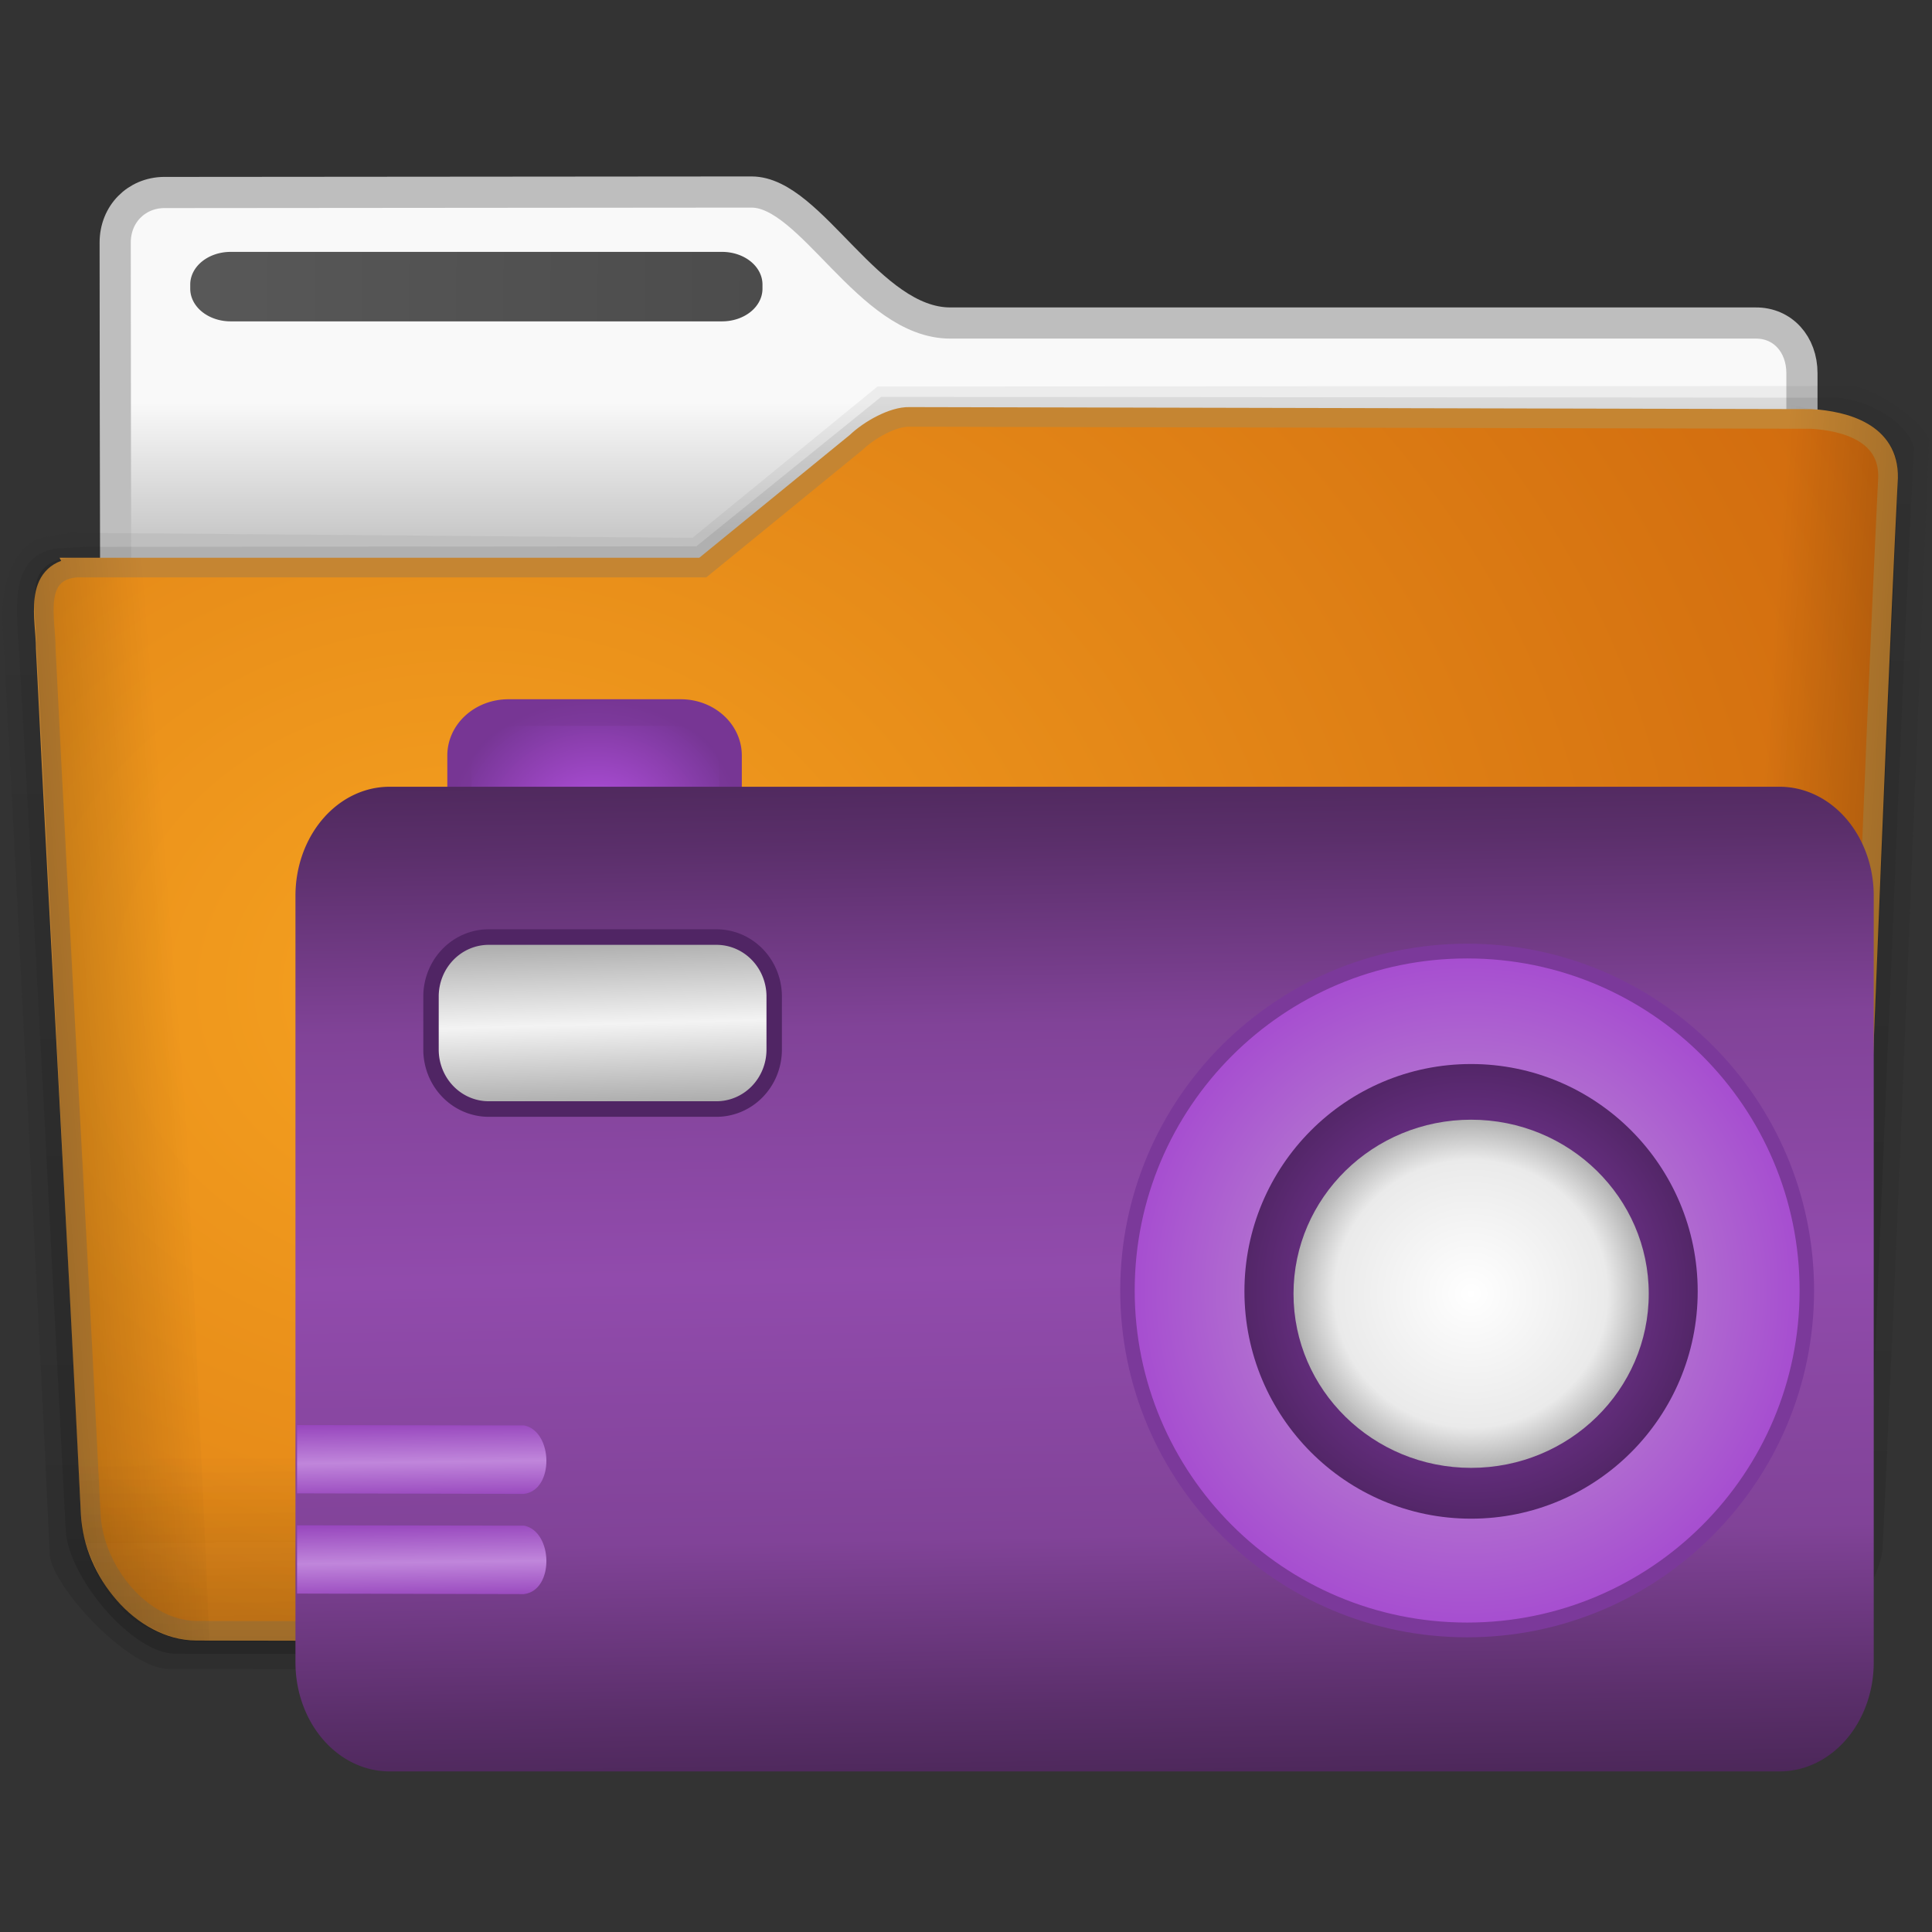 <svg xmlns="http://www.w3.org/2000/svg" viewBox="0 0 128 128" xmlns:xlink="http://www.w3.org/1999/xlink">
<rect x="0" y="0" width="128" height="128" fill="#333333" stroke="none"/>
<defs>
<linearGradient gradientTransform="matrix(-1.267 -.264 -.147 .704 426.584 -2.353)" xlink:href="#linearGradient4983-9-3" id="linearGradient3103" y1="188.891" x1="208.469" y2="190.01" gradientUnits="userSpaceOnUse" x2="223.217"/>
<linearGradient gradientTransform="matrix(1.144 0 0 1.181 -50.83 407.773)" id="linearGradient22178" xlink:href="#linearGradient3962-0" y1="276.785" y2="290.132" x1="73.919" x2="74.097" gradientUnits="userSpaceOnUse"/>
<linearGradient gradientTransform="matrix(3.074 0 0 1.774 -9.812 38.151)" xlink:href="#linearGradient2890-6" id="linearGradient3105" y1="49.629" x1="22.935" y2="36.658" gradientUnits="userSpaceOnUse" x2="22.809"/>
<linearGradient gradientTransform="matrix(1.535 0 0 1.327 -5.021 -.049)" id="linearGradient2890-6" y1="49.629" y2="36.658" x1="22.935" gradientUnits="userSpaceOnUse" x2="22.809">
<stop offset="0" stop-color="#0a0a0a" stop-opacity=".498"/>
<stop offset="1" stop-color="#0a0a0a" stop-opacity="0"/>
</linearGradient>
<linearGradient gradientTransform="translate(-41.815 447.271)" xlink:href="#linearGradient3990-8-3" id="linearGradient3988" y1="37.327" x1="167.583" y2="423.768" gradientUnits="userSpaceOnUse" x2="174.01"/>
<linearGradient id="linearGradient3962-0">
<stop offset="0" stop-color="#9644bc"/>
<stop offset=".52" stop-color="#c086db"/>
<stop offset="1" stop-color="#9644bc"/>
</linearGradient>
<linearGradient gradientTransform="matrix(1.017 0 0 1.017 -1.103 -1.103)" id="linearGradient3990-8-3" y1="122" y2="5.425" gradientUnits="userSpaceOnUse" x2="0">
<stop offset="0"/>
<stop offset=".29" stop-color="#5b2f6b"/>
<stop offset=".385" stop-color="#814398"/>
<stop offset=".516" stop-color="#914bac"/>
<stop offset=".656" stop-color="#814398"/>
<stop offset=".745" stop-color="#5b2f6b"/>
<stop offset="1"/>
</linearGradient>
<linearGradient gradientTransform="matrix(1.144 0 0 1.181 -50.83 387.279)" xlink:href="#linearGradient3962-0" id="linearGradient3968" y1="276.785" x1="73.919" y2="290.132" x2="74.097" gradientUnits="userSpaceOnUse"/>
<linearGradient gradientTransform="translate(-128.891 455.644)" xlink:href="#linearGradient3929" id="linearGradient3935" y1="158.241" x1="195.8" y2="195.634" x2="196.824" gradientUnits="userSpaceOnUse"/>
<linearGradient id="linearGradient3929">
<stop offset="0" stop-color="#a4a4a4"/>
<stop offset=".509" stop-color="#f3f3f3"/>
<stop offset="1" stop-color="#a4a4a4"/>
</linearGradient>
<linearGradient gradientTransform="matrix(3.074 0 0 1.774 -9.583 38.098)" xlink:href="#linearGradient2890-6" id="linearGradient3107" y1="49.629" x1="22.935" y2="36.658" gradientUnits="userSpaceOnUse" x2="22.809"/>
<linearGradient id="linearGradient20184-8">
<stop offset="0" stop-color="#595959"/>
<stop offset="1" stop-color="#4c4c4c"/>
</linearGradient>
<linearGradient gradientTransform="matrix(1.369 0 0 1.401 -1.99 -4.243)" xlink:href="#ButtonShadow-0-0-1" id="linearGradient3095" y1="88.397" x1="55.361" y2="31.652" gradientUnits="userSpaceOnUse" x2="54.949"/>
<linearGradient gradientTransform="matrix(1.359 0 0 1.515 -1.076 -7.691)" xlink:href="#linearGradient20184-8" id="linearGradient3092" y1="21.877" x1="8.086" y2="22.227" gradientUnits="userSpaceOnUse" x2="37.974"/>
<linearGradient gradientTransform="matrix(2.634 0 0 2.887 -134.395 -4.38)" xlink:href="#linearGradient2902" id="linearGradient3090" y1="13.183" y2="16.19" gradientUnits="userSpaceOnUse" x2="0"/>
<linearGradient gradientTransform="matrix(1.341 0 0 1.33 -68.673 -1.51)" id="linearGradient2902" y1="13.183" y2="16.19" gradientUnits="userSpaceOnUse" x2="0">
<stop offset="0" stop-color="#f9f9f9"/>
<stop offset="1" stop-color="#c9c9c9"/>
</linearGradient>
<linearGradient id="linearGradient4983-9-3">
<stop offset="0"/>
<stop offset="1" stop-opacity="0"/>
</linearGradient>
<linearGradient gradientTransform="matrix(1.279 -.235 .148 .627 -301.532 10.56)" xlink:href="#linearGradient4983-9-3" id="linearGradient3101" y1="188.891" x1="208.469" y2="190.01" gradientUnits="userSpaceOnUse" x2="223.217"/>
<linearGradient gradientTransform="matrix(1.346 0 0 1.372 -.961 -2.707)" xlink:href="#ButtonShadow-0-0-1" id="linearGradient3097" y1="88.397" x1="55.361" y2="31.652" gradientUnits="userSpaceOnUse" x2="54.949"/>
<linearGradient gradientTransform="matrix(1.006 0 0 .994 100 0)" id="ButtonShadow-0-0-1" y1="92.54" y2="7.017" x2="0" gradientUnits="userSpaceOnUse">
<stop offset="0"/>
<stop offset="1" stop-color="#1b1b1b" stop-opacity=".588"/>
</linearGradient>
<radialGradient cx="23.795" cy="51.561" gradientTransform="matrix(2.293 .011 -.009 1.914 -23.297 -26.432)" id="radialGradient3099" r="45.415" gradientUnits="userSpaceOnUse">
<stop offset="0" stop-color="#f6a220"/>
<stop offset="1" stop-color="#d06a0e"/>
</radialGradient>
<radialGradient cx="196.214" cy="142.013" gradientTransform="matrix(1 0 0 .837 -14.237 22.701)" id="radialGradient3910" r="30.39" gradientUnits="userSpaceOnUse">
<stop offset="0" stop-color="#9644bc"/>
<stop offset="1" stop-color="#773694"/>
</radialGradient>
<radialGradient cx="191.822" cy="95.085" gradientTransform="matrix(1.312 .019 -.018 1.12 -67.708 31.576)" id="radialGradient3912" r="25.551" gradientUnits="userSpaceOnUse">
<stop offset="0" stop-color="#b652e4" stop-opacity=".989"/>
<stop offset="1" stop-color="#70338c"/>
</radialGradient>
<radialGradient cx="289.075" cy="245.217" gradientTransform="matrix(1 0 0 .982 0 4.486)" id="radialGradient3900" r="58.966" gradientUnits="userSpaceOnUse">
<stop offset="0" stop-color="#c3a6d1"/>
<stop offset="1" stop-color="#a64cd0"/>
</radialGradient>
<radialGradient cx="286.558" cy="240.902" id="radialGradient4006" r="31.28" gradientUnits="userSpaceOnUse">
<stop offset="0" stop-color="#fff"/>
<stop offset=".768" stop-color="#eaeaea"/>
<stop offset="1" stop-color="#b1b1b1"/>
</radialGradient>
<radialGradient cx="284.492" cy="247.119" gradientTransform="matrix(1 0 0 .903 0 23.915)" id="radialGradient4004" r="39.407" gradientUnits="userSpaceOnUse">
<stop offset="0" stop-color="#9644bc"/>
<stop offset="1" stop-color="#532668"/>
</radialGradient>
</defs>
<g transform="translate(0 -7)">
<path fill="url(#linearGradient3090)" stroke="#bebebe" stroke-linejoin="round" stroke-linecap="round" stroke-width="2.065" d="m10.861,19.753c-1.818,.022-3.23,1.423-3.23,3.322 0,15.917 .085,28.112 0,42.578 3.78,0 111.752-10.713 111.752-15.309v-18.622c0-1.899-1.263-3.342-3.082-3.321h-53.342c-5.392,0-9.214-8.679-13.168-8.679l-38.929,.032z"/>
<path fill="url(#linearGradient3092)" display="block" d="m15.279,23.688h32.562a2.675,2.162 0 0,1 2.675,2.162v.279a2.675,2.162 0 0,1 -2.675,2.162h-32.562a2.675,2.162 0 0,1 -2.675-2.162v-.279a2.675,2.162 0 0,1 2.675-2.162"/>
<path opacity=".1" fill="url(#linearGradient3095)" d="m3.122,42.567c-2.397,.336-3.02,3.508-2.964,5.491 .474,8.213 2.791,53.979 3.131,61.816-.054,1.982 5.094,7.657 7.85,7.693l104.79,.179c4.447-.094 8.782-5.438 8.809-8.404 1.106-22.997 2.728-65.597 3.069-73.185-.408-1.321-3.601-3.417-5.055-3.584l-64.612,.033-12.258,10.024-41.239-.331z"/>
<path opacity=".15" fill="url(#linearGradient3097)" d="m3.904,43.318c-2.974,.329-2.827,3.25-2.752,5.193 .709,10.935 2.884,53.756 3.207,59.907 .195,3.146 4.404,8.112 7.224,8.147l103.454,.192c4.374,.153 8.386-5.144 8.662-7.981 .203-3.005 2.662-65.186 3.111-72.094-.49-1.819-3.102-3.171-5.061-3.335l-63.373-.053-12.245,9.902-40.349,.033z"/>
<path fill="url(#radialGradient3099)" stroke="#c58532" stroke-width="1.301" d="m5.001,44.605c-2.877,.311-1.96,3.46-1.97,5.345 1.053,21.341 1.934,36.029 2.98,57.37 .189,3.816 3.403,7.688 6.988,7.721l100.455,.202c4.231,.145 8.434-3.178 8.701-8.372 1.052-21.343 1.886-46.88 2.932-68.223 .079-2.978-2.863-3.761-5.077-3.893l-59.756-.133c-1.072-.031-2.64,.839-3.531,1.69l-10.161,8.291h-41.562z"/>
<path opacity=".4" fill="url(#linearGradient3101)" d="m10.671,43.964 3.211,71.777c-2.727,.198-4.44-.937-6.111-2.677-1.328-1.383-2.256-3.935-2.382-5.068l-3.028-59.395c-.017-.23-.076-.882-.093-1.393-.009-.268 .012-.498 .017-.606 .038-.763 .079-1.866 1.293-2.404 .608-.269 .669-.225 2.851-.218 1.12,.004 2.487-.024 4.242-.017z"/>
<path opacity=".4" fill="url(#linearGradient3103)" d="m117.33,33.695-3.222,82.068c2.462,.222 4.784-1.171 6.377-3.041 1.232-1.446 2.457-3.94 2.31-5.465l2.891-66.807c.026-.394 .048-1.779 .052-2.132 .029-2.702-2.84-4.114-5.126-4.14-1.109-.012-1.543-.49-3.282-.483z"/>
<path opacity=".4" fill="url(#linearGradient3105)" d="m5.025,64.755 119.594,.045c1.705,.001-.169,1.107-.169,2.089l-1.698,41.189c0,.53-1.464,4.255-3.276,5.777-1.547,1.299-3.895,2.051-6.219,2.048l-100.41-.142c-.789-.001-3.212-.748-4.733-2.306-1.764-1.806-2.497-4.213-2.671-5.245l-2.206-41.645c0-.984 .087-1.81 1.791-1.81z"/>
<path opacity=".4" fill="url(#linearGradient3107)" d="m5.254,64.702 118.789,.089c1.705,.001 .144,1.062 .144,2.045l-1.609,41.636c-.045,1.424-.704,2.69-2.606,4.838-1.339,1.512-3.493,2.544-6.488,2.54l-100.41-.142c-.789-.001-3.433-.464-4.954-2.021-1.764-1.806-2.518-4.023-2.692-5.055l-1.964-42.12c0-.984 .087-1.81 1.791-1.81z"/>
</g>
<g transform="matrix(.321 0 0 .324 -19.023 8.717)">
<path fill="url(#radialGradient3910)" d="m164.184,116.081h35.586a12.598,11.491 0 0,1 12.597,11.491v27.866a12.598,11.491 0 0,1 -12.597,11.491h-35.586a12.598,11.491 0 0,1 -12.598-11.491v-27.866a12.598,11.491 0 0,1 12.598-11.491"/>
<path fill="url(#radialGradient3912)" d="m166.731,121.525h30.86a10.121,8.947 0 0,1 10.121,8.948v22.529a10.121,8.947 0 0,1 -10.121,8.947h-30.86a10.121,8.947 0 0,1 -10.121-8.947v-22.529a10.121,8.947 0 0,1 10.121-8.948"/>
</g>
<g transform="matrix(.321 0 0 .324 17.07 -137.177)">
<path fill="url(#linearGradient3988)" d="m27.218,584.264h286.918a19.416,22.292 0 0,1 19.415,22.292v156.762a19.416,22.292 0 0,1 -19.415,22.292h-286.918a19.416,22.292 0 0,1 -19.415-22.292v-156.762a19.416,22.292 0 0,1 19.415-22.292"/>
<path fill="url(#radialGradient3900)" stroke="#7b399a" stroke-width="2.513" d="m348.04,245.217c0,31.97-26.4,57.887-58.965,57.887-32.566,0-58.965-25.917-58.965-57.887 0-31.97 26.4-57.887 58.965-57.887 32.566,0 58.965,25.917 58.965,57.887z" transform="matrix(1.189 0 0 1.199 -94.076 393.257)"/>
<path fill="url(#radialGradient4004)" d="m323.898,247.119c0,19.658-17.643,35.593-39.407,35.593-21.764,0-39.407-15.936-39.407-35.593 0-19.658 17.643-35.593 39.407-35.593 21.764,0 39.407,15.936 39.407,35.593z" transform="matrix(1.187 0 0 1.306 -87.248 364.708)"/>
<path fill="url(#radialGradient4006)" d="m317.839,240.902c0,17.276-14.005,31.28-31.28,31.28-17.276,0-31.28-14.005-31.28-31.28 0-17.276 14.005-31.28 31.28-31.28 17.276,0 31.28,14.005 31.28,31.28z" transform="matrix(1.172 0 0 1.138 -85.392 413.796)"/>
<path fill="url(#linearGradient3935)" stroke="#502564" stroke-width="3.181" d="m47.7,614.998h46.993a11.919,12.155 0 0,1 11.919,12.155v10.857a11.919,12.155 0 0,1 -11.919,12.155h-46.993a11.919,12.155 0 0,1 -11.919-12.155v-10.857a11.919,12.155 0 0,1 11.919-12.155"/>
<path fill="url(#linearGradient3968)" d="m8.132,714.787 46.893,.075c5.981,1.236 6.228,13.266-.073,14l-46.82-.113z"/>
<path fill="url(#linearGradient22178)" d="m8.132,735.281 46.893,.075c5.981,1.236 6.228,13.266-.073,14l-46.82-.113z"/>
</g>
</svg>
